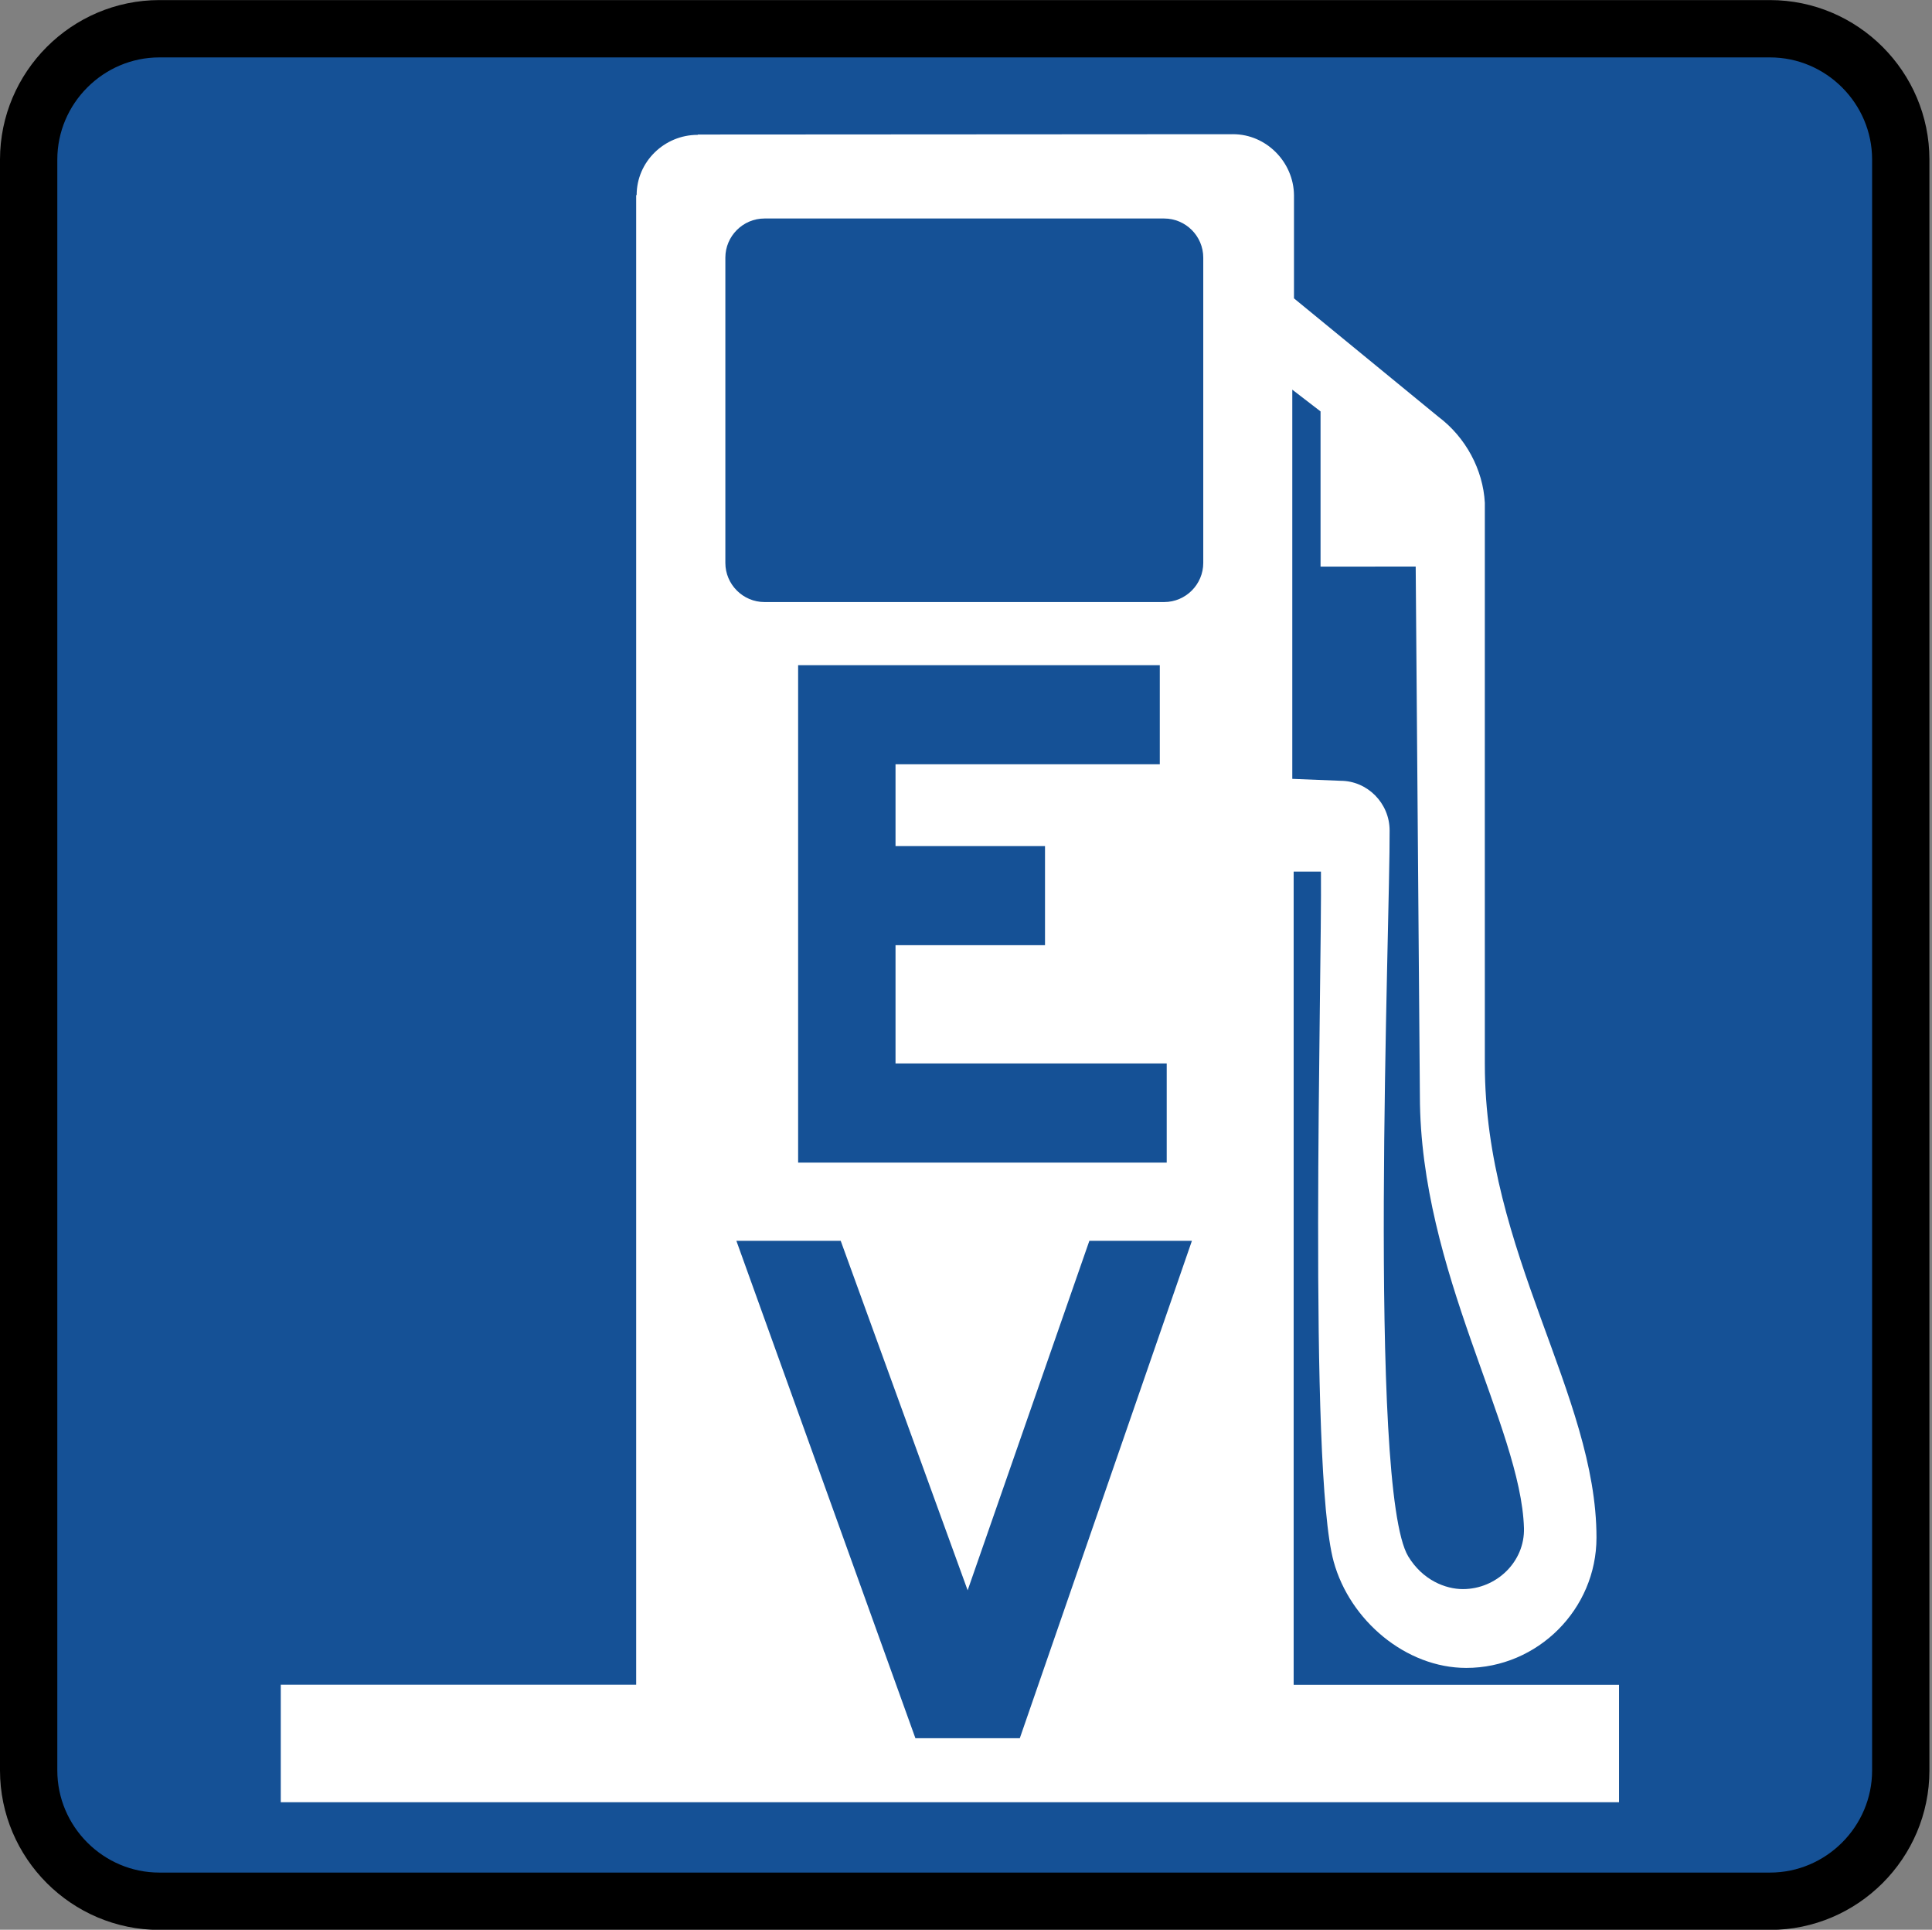 <?xml version="1.0" encoding="UTF-8" standalone="no"?>
<svg xmlns:rdf="http://www.w3.org/1999/02/22-rdf-syntax-ns#" xmlns="http://www.w3.org/2000/svg" height="100%" viewBox="0 0 24.001 23.969" width="100%" version="1.1" xmlns:cc="http://creativecommons.org/ns#" xmlns:dc="http://purl.org/dc/elements/1.1/">
 <rect x="0" y="0" width="24.001" height="23.969" fill="#808080" stroke="none"/>
 <g id="icon">
  <path d="m1.98,0.357,20.008,0c0.894,0,1.625,0.731,1.625,1.625v20.008c0,0.894-0.731,1.625-1.625,1.625h-20.008c-0.893,0-1.624-0.731-1.624-1.625v-20.008c0-0.893,0.731-1.625,1.624-1.625" fill-rule="evenodd" stroke="#000" stroke-miterlimit="4" stroke-dasharray="none" stroke-width="0.712" fill="#155196"/>
  <path d="m3.487,20.926,4.416,0,0-18.502,0.006-0.001c0-0.414,0.344-0.748,0.758-0.748,0.003,0,0.002-0.004,0.003-0.004l6.649-0.004c0.411,0,0.752,0.346,0.756,0.757v1.282l1.798,1.474c0.333,0.251,0.551,0.651,0.573,1.066-0.001,2.594,0,4.925,0,6.972,0,2.338,1.387,4.104,1.387,5.88,0,0.892-0.732,1.619-1.618,1.619-0.748,0-1.446-0.588-1.647-1.321-0.317-1.154-0.145-7.228-0.158-8.57h-0.339v10.101h4.042v1.458h-16.625v-1.458z" fill-rule="evenodd" fill="#FFF"/>
  <path d="m17.263,10.315c0-0.34-0.277-0.617-0.61-0.617l-0.599-0.024v-4.834l0.351,0.27v1.928l1.182-0.001c0.017,2.192,0.035,4.384,0.052,6.576,0.003,2.182,1.256,4.111,1.293,5.367,0.012,0.417-0.341,0.758-0.759,0.758-0.213,0-0.499-0.109-0.679-0.407-0.508-0.844-0.223-7.922-0.231-9.016" fill-rule="evenodd" fill="#155196"/>
  <path d="m9.496,2.714,4.966,0c0.268,0,0.486,0.219,0.486,0.486v3.792c0,0.267-0.218,0.486-0.486,0.486h-4.965c-0.267,0-0.486-0.219-0.486-0.486v-3.792c0-0.267,0.219-0.486,0.486-0.486" fill-rule="evenodd" fill="#155196"/>
  <path d="m9.915,14.44,0-6.178,4.493,0,0,1.231-3.283,0,0,1.016,1.857,0,0,1.231-1.857,0,0,1.469,3.369,0,0,1.231-4.579,0z" fill-rule="nonzero" fill="#155196"/>
  <path d="m12.668,21.59-1.296,0-2.224-6.178,1.296,0,1.577,4.341,1.512-4.341,1.274,0-2.138,6.178z" fill-rule="nonzero" fill="#155196"/>
 </g>
</svg>
